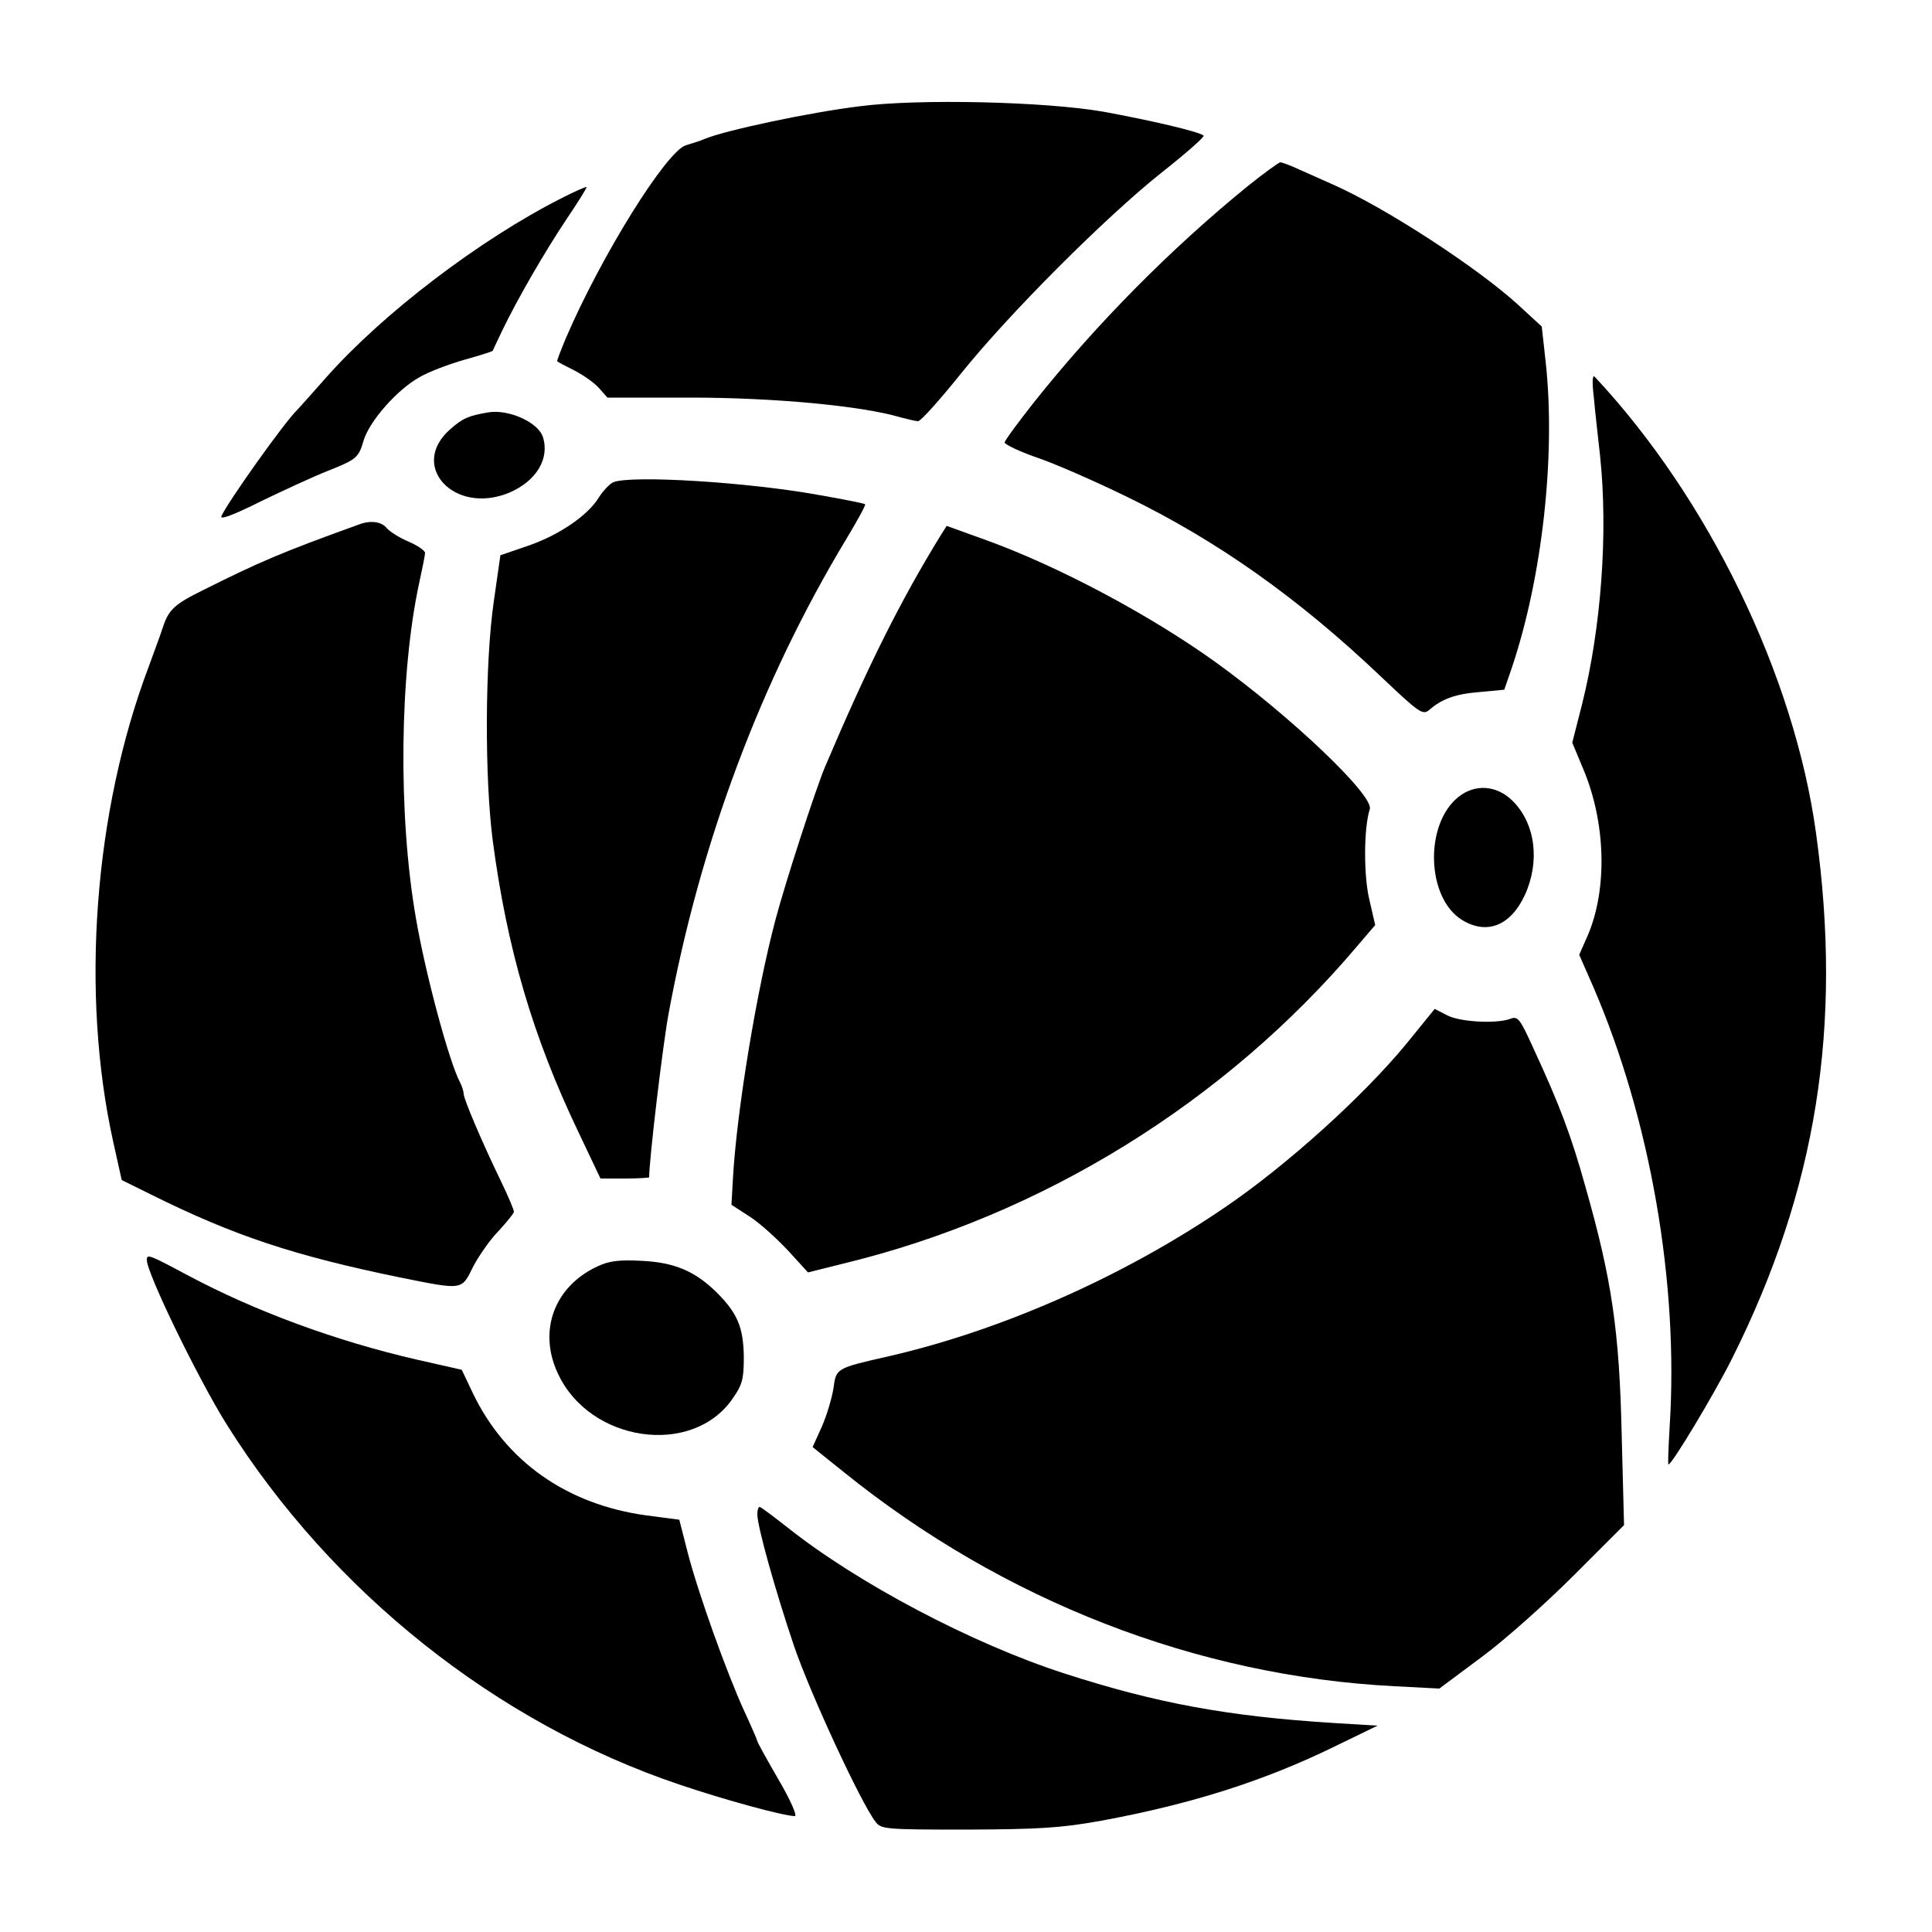 <?xml version="1.0" standalone="no"?>
<!DOCTYPE svg PUBLIC "-//W3C//DTD SVG 20010904//EN"
 "http://www.w3.org/TR/2001/REC-SVG-20010904/DTD/svg10.dtd">
<svg version="1.0" xmlns="http://www.w3.org/2000/svg"
 width="500pt" height="500pt" viewBox="0 0 500 500"
 preserveAspectRatio="xMidYMid meet">
<g transform="translate(0,500) scale(0.1,-0.1)"
fill="#000000" stroke="none">
<path d="M2225 4725 c-131 -16 -346 -62 -400 -84 -11 -5 -33 -12 -50 -17 -50
-15 -218 -284 -310 -498 -14 -33 -24 -60 -23 -61 2 -2 21 -12 43 -23 22 -11
51 -31 64 -45 l23 -26 217 0 c211 0 441 -21 541 -51 19 -5 40 -10 46 -10 7 0
56 55 110 122 125 156 376 407 521 522 62 49 111 92 108 95 -10 10 -139 40
-260 62 -149 26 -477 34 -630 14z"/>
<path d="M3230 4519 c-197 -160 -391 -355 -554 -560 -41 -52 -75 -98 -76 -104
0 -5 37 -23 83 -39 45 -15 150 -61 232 -101 235 -114 446 -263 663 -470 94
-89 104 -96 120 -83 33 29 68 42 131 47 l64 6 19 55 c79 234 115 551 88 795
l-10 90 -62 57 c-103 94 -337 247 -473 308 -27 12 -69 31 -92 41 -23 11 -46
19 -50 19 -4 -1 -42 -28 -83 -61z"/>
<path d="M1455 4488 c-214 -108 -465 -300 -611 -465 -38 -43 -71 -80 -74 -83
-33 -31 -184 -244 -197 -276 -4 -10 31 3 103 39 60 29 136 64 169 77 78 31 83
35 96 80 15 50 87 132 145 164 24 14 77 34 116 45 39 11 71 21 73 23 1 2 12
26 25 53 39 81 110 204 167 289 29 43 52 80 51 82 -2 1 -30 -11 -63 -28z"/>
<path d="M4125 3970 c3 -36 11 -103 16 -150 21 -198 3 -445 -47 -644 l-25 -98
30 -72 c57 -138 61 -308 10 -427 l-22 -50 36 -82 c148 -343 222 -767 198
-1140 -3 -53 -5 -97 -3 -97 9 0 119 183 165 275 218 436 286 859 217 1358 -56
409 -279 868 -573 1182 -6 6 -7 -14 -2 -55z"/>
<path d="M1265 3933 c-53 -9 -67 -15 -100 -44 -108 -95 11 -223 153 -164 70
30 105 88 87 144 -12 38 -88 72 -140 64z"/>
<path d="M1587 3752 c-9 -4 -26 -22 -37 -39 -28 -47 -105 -99 -185 -126 l-70
-24 -17 -119 c-23 -158 -24 -454 -3 -618 37 -281 104 -510 223 -758 l56 -118
63 0 c35 0 63 2 63 3 0 45 35 341 50 422 81 441 239 863 459 1228 29 48 52 90
50 92 -2 2 -56 13 -120 24 -181 33 -484 52 -532 33z"/>
<path d="M930 3643 c-200 -72 -258 -97 -404 -170 -75 -37 -90 -51 -105 -98 -5
-16 -22 -61 -36 -100 -142 -375 -177 -846 -92 -1230 l22 -99 75 -37 c217 -108
373 -159 645 -215 165 -33 159 -34 190 29 15 28 44 70 66 92 21 23 39 45 39
49 0 5 -15 41 -34 80 -49 101 -96 212 -96 225 0 6 -4 19 -9 29 -29 54 -91 286
-115 428 -46 266 -42 631 9 866 8 37 15 71 15 77 0 6 -19 19 -42 29 -24 10
-49 26 -57 35 -13 17 -42 21 -71 10z"/>
<path d="M2436 3617 c-106 -172 -191 -343 -301 -602 -24 -57 -103 -300 -128
-395 -49 -184 -100 -494 -110 -667 l-4 -71 48 -31 c26 -17 70 -57 99 -88 l51
-56 92 23 c513 124 987 417 1329 821 l47 55 -15 65 c-15 62 -15 185 1 235 11
35 -203 239 -400 381 -170 122 -408 249 -598 317 l-97 35 -14 -22z"/>
<path d="M3775 2938 c-89 -70 -84 -262 9 -319 64 -39 125 -15 162 64 40 87 28
185 -31 244 -41 41 -97 45 -140 11z"/>
<path d="M3640 2299 c-113 -137 -309 -314 -469 -423 -262 -179 -579 -319 -871
-386 -137 -31 -136 -31 -143 -83 -4 -25 -17 -69 -30 -99 l-24 -53 81 -65 c413
-333 913 -528 1426 -554 l115 -6 110 82 c61 45 168 141 239 212 l129 129 -6
231 c-6 274 -26 406 -94 645 -37 133 -67 212 -135 359 -35 77 -40 83 -60 75
-37 -13 -131 -8 -164 10 l-31 16 -73 -90z"/>
<path d="M380 1739 c0 -34 133 -308 207 -426 272 -433 699 -773 1173 -932 115
-39 269 -81 297 -81 7 0 -12 43 -42 94 -30 52 -55 97 -55 100 0 2 -15 37 -34
78 -44 96 -118 301 -146 409 l-22 86 -84 11 c-207 28 -366 140 -451 318 l-28
59 -115 26 c-209 48 -419 125 -595 219 -101 54 -105 55 -105 39z"/>
<path d="M1545 1722 c-111 -52 -153 -167 -101 -277 82 -177 346 -216 451 -66
26 37 30 51 30 109 -1 76 -16 113 -70 167 -56 55 -109 78 -195 82 -58 3 -84 0
-115 -15z"/>
<path d="M1960 1081 c0 -32 47 -199 95 -341 42 -123 173 -406 211 -455 14 -19
26 -20 237 -20 186 1 242 4 347 23 233 43 423 103 610 195 l105 51 -115 7
c-271 17 -457 51 -695 128 -239 77 -536 234 -717 378 -37 29 -69 53 -72 53 -4
0 -6 -9 -6 -19z"/>
</g>
</svg>
